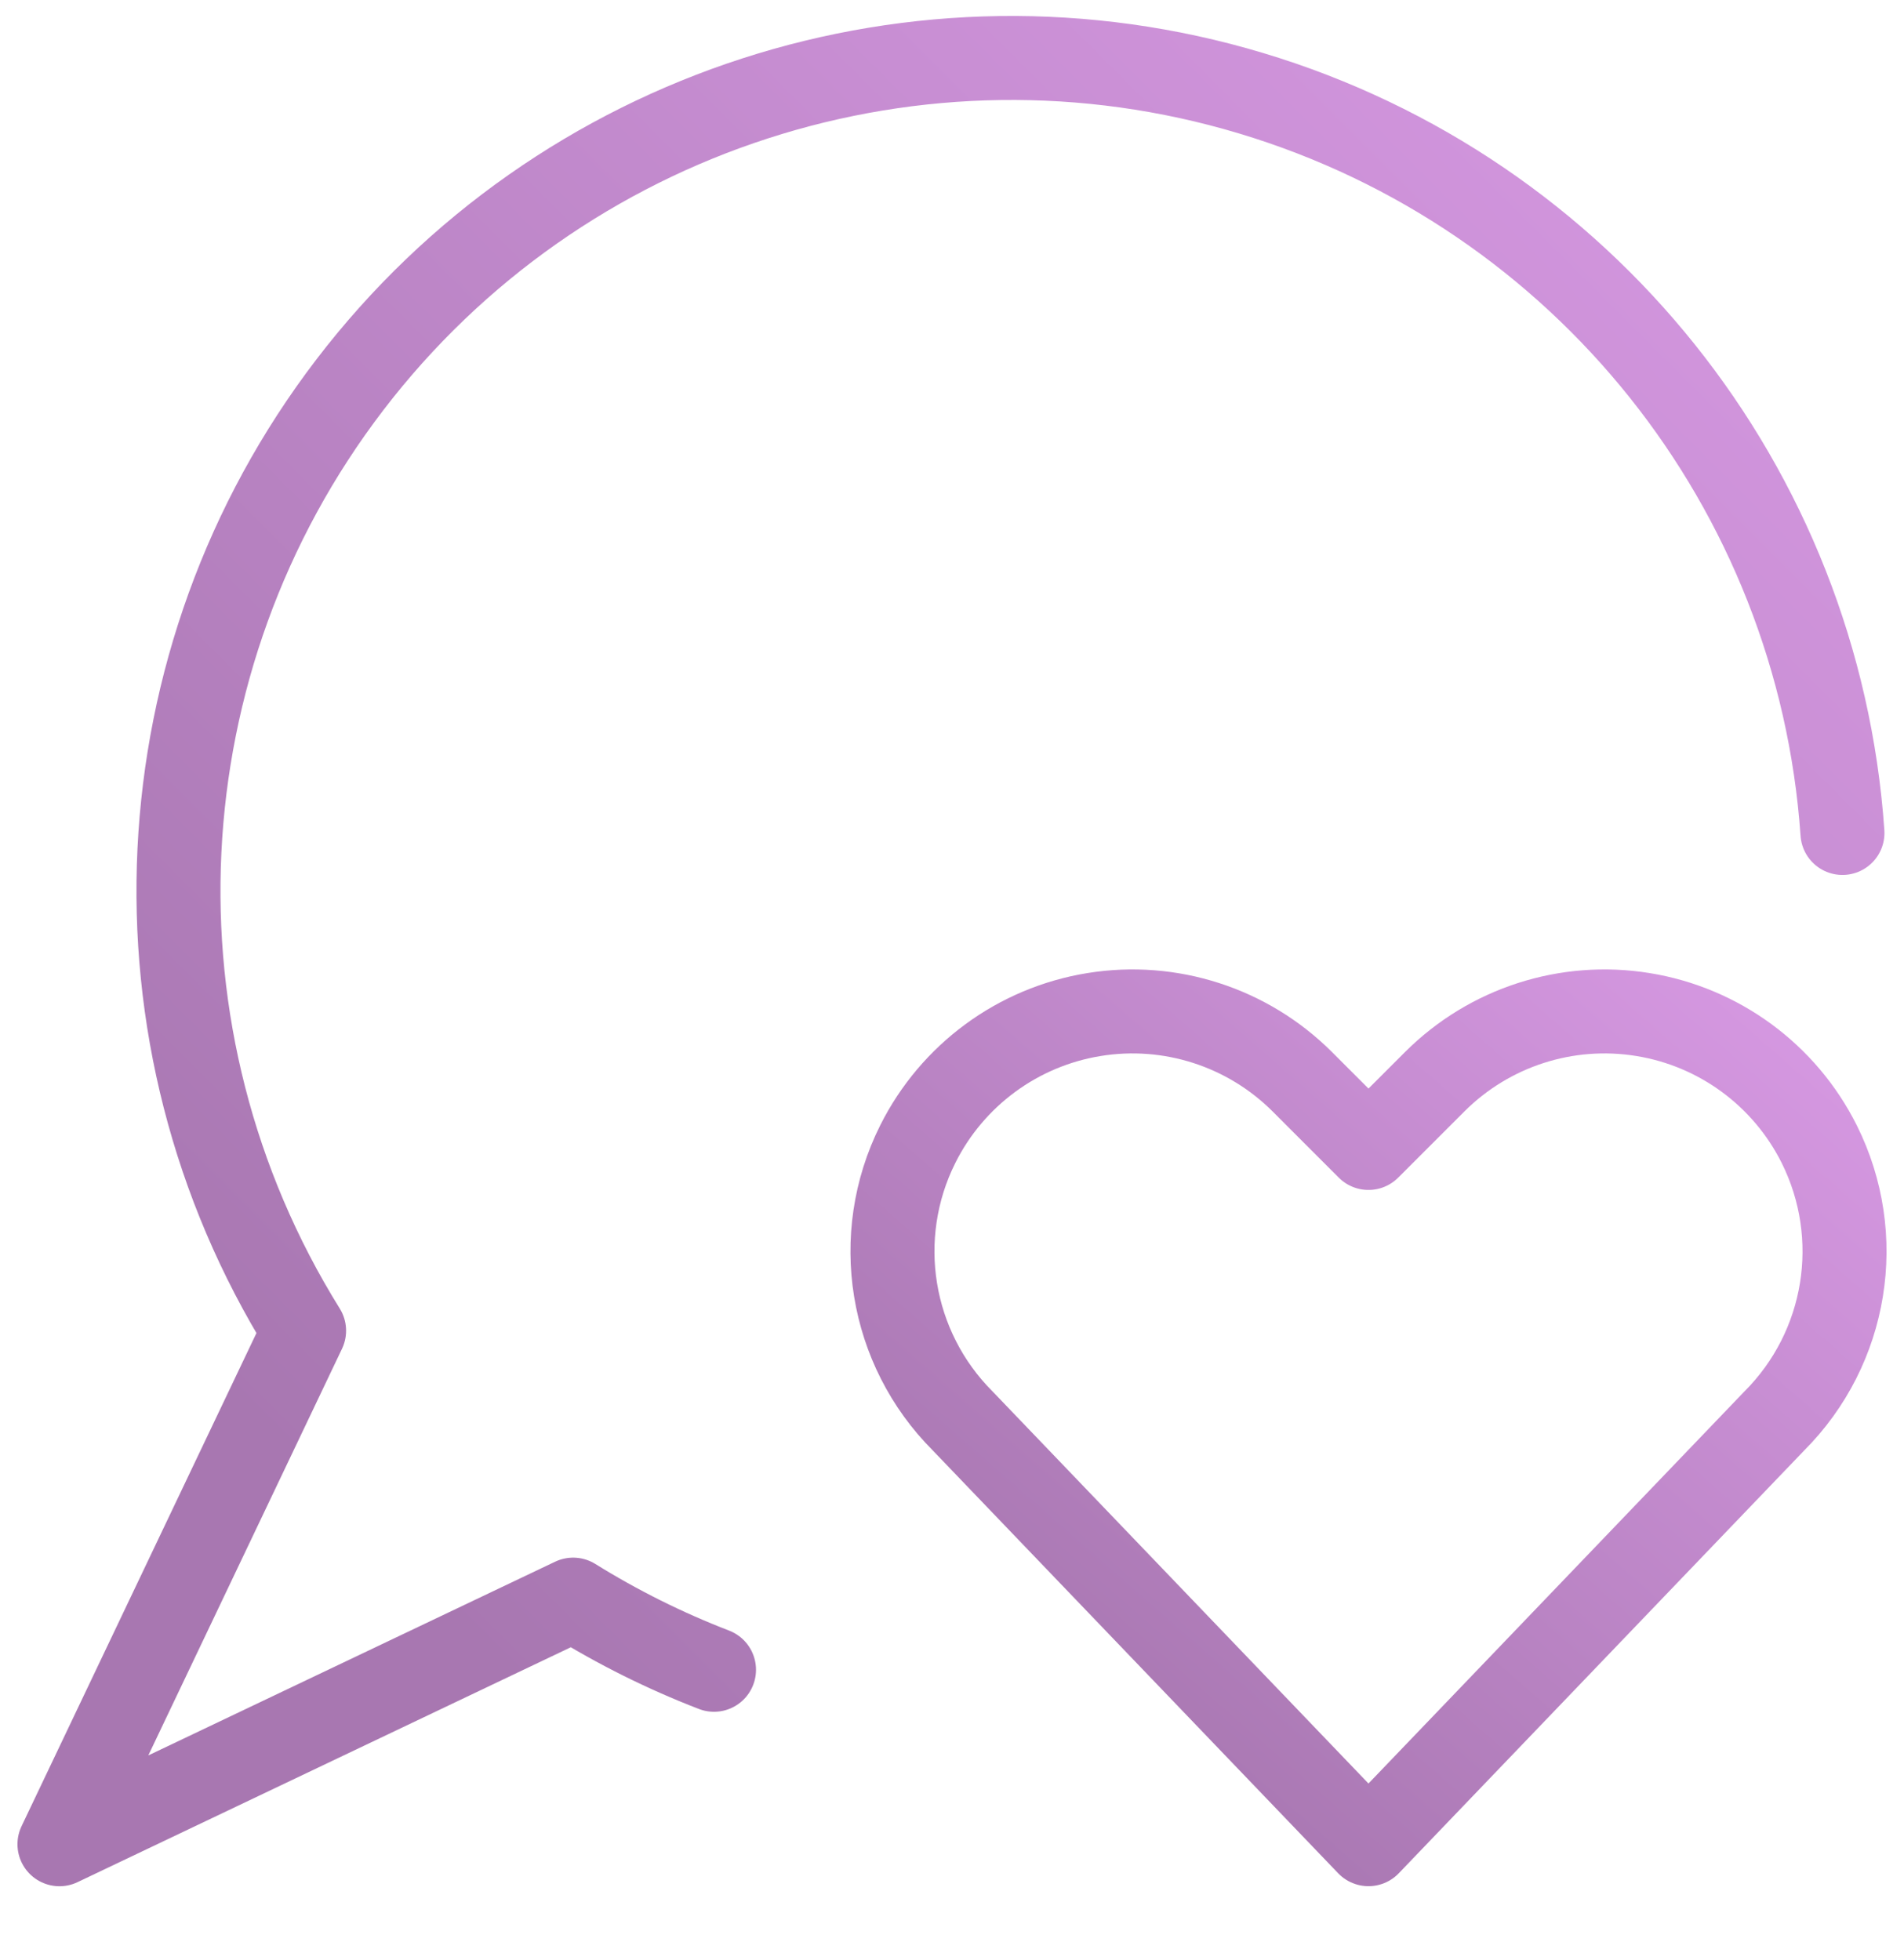 <svg width="34" height="35" viewBox="0 0 34 35" fill="none" xmlns="http://www.w3.org/2000/svg">
<path d="M32.901 14.877C32.471 8.705 28.265 3.444 22.34 1.665C16.415 -0.115 10.007 1.959 6.248 6.872C2.489 11.786 2.163 18.513 5.43 23.767L1.062 32.939L10.235 28.57C11.033 29.066 11.874 29.485 12.75 29.823" stroke="url(#paint0_linear)" stroke-width="1.5" stroke-linecap="round" stroke-linejoin="round"/>
<path fill-rule="evenodd" clip-rule="evenodd" d="M24.437 32.938L17.193 25.381C15.888 24.076 15.564 22.084 16.389 20.434V20.434C17.006 19.201 18.177 18.34 19.537 18.12C20.897 17.899 22.28 18.346 23.255 19.32L24.437 20.503L25.62 19.32C26.595 18.346 27.978 17.899 29.338 18.12C30.698 18.34 31.869 19.201 32.486 20.434V20.434C33.31 22.084 32.987 24.076 31.682 25.381L24.437 32.938Z" stroke="url(#paint1_linear)" stroke-width="1.5" stroke-linecap="round" stroke-linejoin="round"/>
<defs>
<linearGradient id="paint0_linear" x1="11.907" y1="32.939" x2="38.365" y2="6.505" gradientUnits="userSpaceOnUse">
<stop stop-color="#A877B1"/>
<stop offset="1" stop-color="#D799E3"/>
</linearGradient>
<linearGradient id="paint1_linear" x1="21.728" y1="32.938" x2="33.952" y2="18.95" gradientUnits="userSpaceOnUse">
<stop stop-color="#A877B1"/>
<stop offset="1" stop-color="#D799E3"/>
</linearGradient>
</defs>
</svg>
